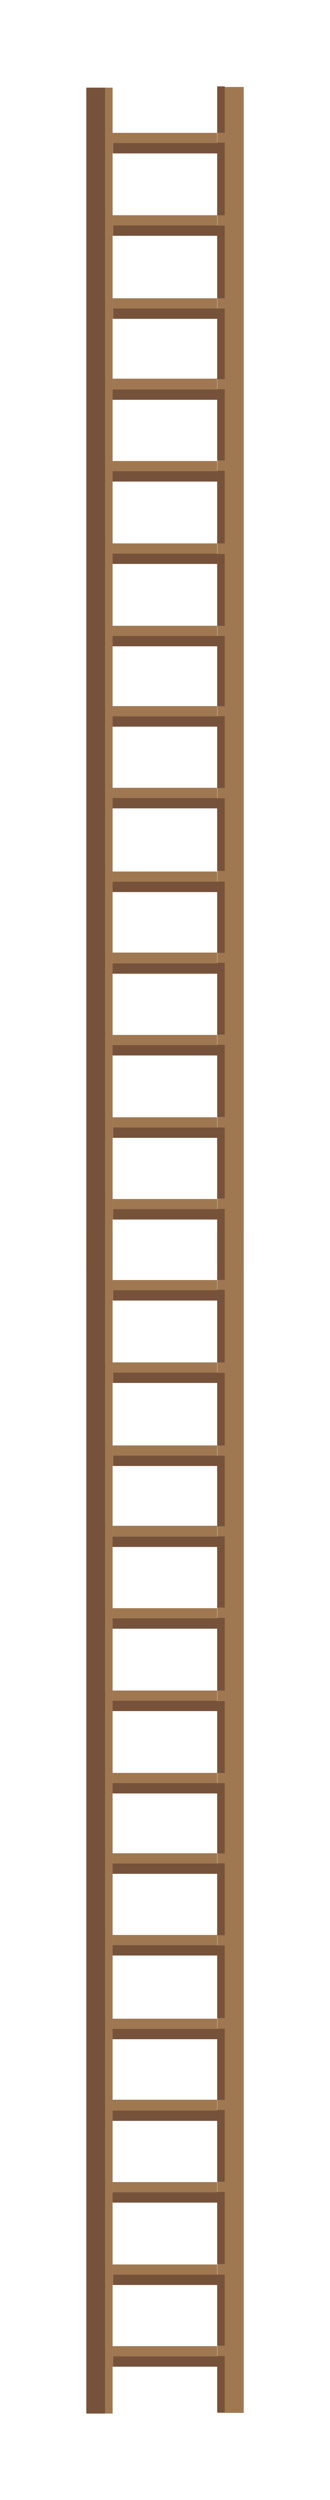<svg xmlns="http://www.w3.org/2000/svg" xmlns:xlink="http://www.w3.org/1999/xlink" version="1.1" width="24.668" height="186.655" viewBox="-6.293 -6.196 24.668 186.655">
  <!-- Exported by Scratch - http://scratch.mit.edu/ -->
  <g id="ID0.9092578641138971">
    <g id="Layer1">
      <g id="ID0.8409866685979068">
        <path id="ID0.25551072182133794" fill="rgb(159,120,82)" d="M 0.157 0.348 L 2.125 0.348 L 2.125 88.358 L 0.157 88.358 L 0.157 0.348 Z " stroke-width="12.901"/>
      </g>
      <g id="ID0.868505050893873">
        <path id="ID0.1821539644151926" fill="rgb(118,82,59)" d="M 0.167 0.348 L 1.562 0.348 L 1.562 88.358 L 0.167 88.358 L 0.167 0.348 Z " stroke-width="12.895"/>
      </g>
      <g id="ID0.4489470715634525">
        <path id="ID0.21378408605232835" fill="rgb(159,120,82)" d="M 9.957 0.298 L 11.925 0.298 L 11.925 88.308 L 9.957 88.308 L 9.957 0.298 Z " stroke-width="12.901"/>
      </g>
      <path id="ID0.32009924575686455" fill="rgb(159,120,82)" d="M 2.125 3.725 L 9.943 3.725 L 9.943 5.26 L 2.125 5.26 L 2.125 3.725 Z " stroke-width="0.878"/>
      <g id="ID0.684830510057509">
        <path id="ID0.7242745612747967" fill="rgb(159,120,82)" d="M 2.125 9.875 L 9.943 9.875 L 9.943 11.41 L 2.125 11.41 L 2.125 9.875 Z " stroke-width="0.878"/>
      </g>
      <g id="ID0.5505844647996128">
        <path id="ID0.12232529604807496" fill="rgb(159,120,82)" d="M 2.125 16.075 L 9.943 16.075 L 9.943 17.61 L 2.125 17.61 L 2.125 16.075 Z " stroke-width="0.878"/>
      </g>
      <g id="ID0.8723022155463696">
        <path id="ID0.5911552044562995" fill="rgb(159,120,82)" d="M 2.125 22.075 L 9.943 22.075 L 9.943 23.61 L 2.125 23.61 L 2.125 22.075 Z " stroke-width="0.878"/>
      </g>
      <g id="ID0.5547113749198616">
        <path id="ID0.007348245941102505" fill="rgb(159,120,82)" d="M 2.125 28.225 L 9.943 28.225 L 9.943 29.76 L 2.125 29.76 L 2.125 28.225 Z " stroke-width="0.878"/>
      </g>
      <g id="ID0.2504728394560516">
        <path id="ID0.21900116745382547" fill="rgb(159,120,82)" d="M 2.125 34.375 L 9.943 34.375 L 9.943 35.91 L 2.125 35.91 L 2.125 34.375 Z " stroke-width="0.878"/>
      </g>
      <g id="ID0.7319163270294666">
        <path id="ID0.8013246832415462" fill="rgb(159,120,82)" d="M 2.125 40.525 L 9.943 40.525 L 9.943 42.06 L 2.125 42.06 L 2.125 40.525 Z " stroke-width="0.878"/>
      </g>
      <g id="ID0.6548392223194242">
        <path id="ID0.32993252016603947" fill="rgb(159,120,82)" d="M 2.125 46.525 L 9.943 46.525 L 9.943 48.06 L 2.125 48.06 L 2.125 46.525 Z " stroke-width="0.878"/>
      </g>
      <g id="ID0.6168551095761359">
        <path id="ID0.7301737018860877" fill="rgb(159,120,82)" d="M 2.125 52.625 L 9.943 52.625 L 9.943 54.16 L 2.125 54.16 L 2.125 52.625 Z " stroke-width="0.878"/>
      </g>
      <g id="ID0.09155781799927354">
        <path id="ID0.43361929850652814" fill="rgb(159,120,82)" d="M 2.125 58.875 L 9.943 58.875 L 9.943 60.41 L 2.125 60.41 L 2.125 58.875 Z " stroke-width="0.878"/>
      </g>
      <g id="ID0.08298376621678472">
        <path id="ID0.7662436114624143" fill="rgb(159,120,82)" d="M 2.125 64.925 L 9.943 64.925 L 9.943 66.46 L 2.125 66.46 L 2.125 64.925 Z " stroke-width="0.878"/>
      </g>
      <g id="ID0.13806468853726983">
        <path id="ID0.22542423848062754" fill="rgb(159,120,82)" d="M 2.125 71.075 L 9.943 71.075 L 9.943 72.61 L 2.125 72.61 L 2.125 71.075 Z " stroke-width="0.878"/>
      </g>
      <g id="ID0.23476864444091916">
        <path id="ID0.18420424032956362" fill="rgb(159,120,82)" d="M 2.125 77.225 L 9.943 77.225 L 9.943 78.76 L 2.125 78.76 L 2.125 77.225 Z " stroke-width="0.878"/>
      </g>
      <g id="ID0.5259545906446874">
        <path id="ID0.7086229138076305" fill="rgb(159,120,82)" d="M 2.125 83.325 L 9.943 83.325 L 9.943 84.86 L 2.125 84.86 L 2.125 83.325 Z " stroke-width="0.878"/>
      </g>
      <g id="ID0.360510413069278">
        <path id="ID0.375364248175174" fill="rgb(118,82,59)" d="M 2.17 84.088 L 9.963 84.088 L 9.963 84.855 L 2.17 84.855 L 2.17 84.088 Z " stroke-width="0.628"/>
      </g>
      <g id="ID0.7864754754118621">
        <path id="ID0.724696624558419" fill="rgb(118,82,59)" d="M 9.94 88.264 L 9.94 84.07 L 10.505 84.07 L 10.505 88.264 L 9.94 88.264 Z " stroke-width="0.382"/>
      </g>
      <g id="ID0.31588041549548507">
        <path id="ID0.053899229504168034" fill="rgb(118,82,59)" d="M 9.94 83.291 L 9.94 77.986 L 10.505 77.986 L 10.505 83.291 L 9.94 83.291 Z " stroke-width="0.439"/>
      </g>
      <g id="ID0.6679748916067183">
        <path id="ID0.8765082634054124" fill="rgb(118,82,59)" d="M 9.94 77.197 L 9.94 71.81 L 10.505 71.81 L 10.505 77.197 L 9.94 77.197 Z " stroke-width="0.443"/>
      </g>
      <g id="ID0.8562563792802393">
        <path id="ID0.40806517377495766" fill="rgb(118,82,59)" d="M 9.94 71.049 L 9.94 65.686 L 10.505 65.686 L 10.505 71.049 L 9.94 71.049 Z " stroke-width="0.442"/>
      </g>
      <g id="ID0.9705270850099623">
        <path id="ID0.5805971096269786" fill="rgb(118,82,59)" d="M 9.94 64.941 L 9.94 59.624 L 10.505 59.624 L 10.505 64.941 L 9.94 64.941 Z " stroke-width="0.44"/>
      </g>
      <g id="ID0.20753085799515247">
        <path id="ID0.4923617676831782" fill="rgb(118,82,59)" d="M 9.94 58.83 L 9.94 53.403 L 10.505 53.403 L 10.505 58.83 L 9.94 58.83 Z " stroke-width="0.446"/>
      </g>
      <g id="ID0.05471742385998368">
        <path id="ID0.8812767225317657" fill="rgb(118,82,59)" d="M 9.94 52.643 L 9.94 47.279 L 10.505 47.279 L 10.505 52.643 L 9.94 52.643 Z " stroke-width="0.442"/>
      </g>
      <g id="ID0.20234000450000167">
        <path id="ID0.5338253993541002" fill="rgb(118,82,59)" d="M 9.94 46.535 L 9.94 41.289 L 10.505 41.289 L 10.505 46.535 L 9.94 46.535 Z " stroke-width="0.436"/>
      </g>
      <g id="ID0.39400766836479306">
        <path id="ID0.3320411373861134" fill="rgb(118,82,59)" d="M 9.94 40.531 L 9.94 35.164 L 10.505 35.164 L 10.505 40.531 L 9.94 40.531 Z " stroke-width="0.442"/>
      </g>
      <g id="ID0.7897734958678484">
        <path id="ID0.6847720118239522" fill="rgb(118,82,59)" d="M 9.94 34.38 L 9.94 28.953 L 10.505 28.953 L 10.505 34.38 L 9.94 34.38 Z " stroke-width="0.446"/>
      </g>
      <g id="ID0.0785020082257688">
        <path id="ID0.11029225960373878" fill="rgb(118,82,59)" d="M 9.94 28.183 L 9.94 22.864 L 10.505 22.864 L 10.505 28.183 L 9.94 28.183 Z " stroke-width="0.44"/>
      </g>
      <g id="ID0.1338647110387683">
        <path id="ID0.705792885273695" fill="rgb(118,82,59)" d="M 9.94 22.114 L 9.94 16.839 L 10.505 16.839 L 10.505 22.114 L 9.94 22.114 Z " stroke-width="0.438"/>
      </g>
      <g id="ID0.05025715148076415">
        <path id="ID0.23603846644982696" fill="rgb(118,82,59)" d="M 9.94 16.08 L 9.94 10.653 L 10.505 10.653 L 10.505 16.08 L 9.94 16.08 Z " stroke-width="0.446"/>
      </g>
      <g id="ID0.5563605260103941">
        <path id="ID0.3339192923158407" fill="rgb(118,82,59)" d="M 9.94 9.88 L 9.94 4.453 L 10.505 4.453 L 10.505 9.88 L 9.94 9.88 Z " stroke-width="0.446"/>
      </g>
      <g id="ID0.47830368718132377">
        <path id="ID0.2249301658011973" fill="rgb(118,82,59)" d="M 9.94 3.721 L 9.94 0.254 L 10.505 0.254 L 10.505 3.721 L 9.94 3.721 Z " stroke-width="0.348"/>
      </g>
      <g id="ID0.15713683934882283">
        <path id="ID0.7103831525892019" fill="rgb(118,82,59)" d="M 2.175 77.987 L 9.993 77.987 L 9.993 78.755 L 2.175 78.755 L 2.175 77.987 Z " stroke-width="0.63"/>
      </g>
      <g id="ID0.47733321134001017">
        <path id="ID0.10141715221107006" fill="rgb(118,82,59)" d="M 2.125 71.838 L 9.943 71.838 L 9.943 72.605 L 2.125 72.605 L 2.125 71.838 Z " stroke-width="0.63"/>
      </g>
      <g id="ID0.809539049398154">
        <path id="ID0.5022284188307822" fill="rgb(118,82,59)" d="M 2.125 65.737 L 9.943 65.737 L 9.943 66.505 L 2.125 66.505 L 2.125 65.737 Z " stroke-width="0.63"/>
      </g>
      <g id="ID0.4198620249517262">
        <path id="ID0.6900907391682267" fill="rgb(118,82,59)" d="M 2.125 59.638 L 9.943 59.638 L 9.943 60.405 L 2.125 60.405 L 2.125 59.638 Z " stroke-width="0.63"/>
      </g>
      <g id="ID0.13108850037679076">
        <path id="ID0.9981262651272118" fill="rgb(118,82,59)" d="M 2.125 53.388 L 9.943 53.388 L 9.943 54.155 L 2.125 54.155 L 2.125 53.388 Z " stroke-width="0.63"/>
      </g>
      <g id="ID0.5749983815476298">
        <path id="ID0.8723771995864809" fill="rgb(118,82,59)" d="M 2.125 47.288 L 9.943 47.288 L 9.943 48.055 L 2.125 48.055 L 2.125 47.288 Z " stroke-width="0.63"/>
      </g>
      <g id="ID0.13260484021157026">
        <path id="ID0.4170311917550862" fill="rgb(118,82,59)" d="M 2.125 41.288 L 9.943 41.288 L 9.943 42.055 L 2.125 42.055 L 2.125 41.288 Z " stroke-width="0.63"/>
      </g>
      <g id="ID0.3768481435254216">
        <path id="ID0.9225793951191008" fill="rgb(118,82,59)" d="M 2.125 35.138 L 9.943 35.138 L 9.943 35.905 L 2.125 35.905 L 2.125 35.138 Z " stroke-width="0.63"/>
      </g>
      <g id="ID0.10434694588184357">
        <path id="ID0.38663808023557067" fill="rgb(118,82,59)" d="M 2.125 28.988 L 9.943 28.988 L 9.943 29.755 L 2.125 29.755 L 2.125 28.988 Z " stroke-width="0.63"/>
      </g>
      <g id="ID0.3726303349249065">
        <path id="ID0.6503470749594271" fill="rgb(118,82,59)" d="M 2.125 22.887 L 9.943 22.887 L 9.943 23.655 L 2.125 23.655 L 2.125 22.887 Z " stroke-width="0.63"/>
      </g>
      <g id="ID0.9281168542802334">
        <path id="ID0.030910343397408724" fill="rgb(118,82,59)" d="M 2.175 16.837 L 9.993 16.837 L 9.993 17.605 L 2.175 17.605 L 2.175 16.837 Z " stroke-width="0.63"/>
      </g>
      <g id="ID0.26947961933910847">
        <path id="ID0.08838216960430145" fill="rgb(118,82,59)" d="M 2.175 10.637 L 9.993 10.637 L 9.993 11.405 L 2.175 11.405 L 2.175 10.637 Z " stroke-width="0.63"/>
      </g>
      <g id="ID0.4441922032274306">
        <path id="ID0.5617594118230045" fill="rgb(118,82,59)" d="M 2.175 4.487 L 9.993 4.487 L 9.993 5.255 L 2.175 5.255 L 2.175 4.487 Z " stroke-width="0.63"/>
      </g>
    </g>
    <g id="Layer1">
      <g id="ID0.8409866685979068">
        <path id="ID0.25551072182133794" fill="rgb(159,120,82)" d="M 0.157 85.998 L 2.125 85.998 L 2.125 174.008 L 0.157 174.008 L 0.157 85.998 Z " stroke-width="12.901"/>
      </g>
      <g id="ID0.868505050893873">
        <path id="ID0.1821539644151926" fill="rgb(118,82,59)" d="M 0.167 85.998 L 1.562 85.998 L 1.562 174.008 L 0.167 174.008 L 0.167 85.998 Z " stroke-width="12.895"/>
      </g>
      <g id="ID0.4489470715634525">
        <path id="ID0.21378408605232835" fill="rgb(159,120,82)" d="M 9.957 85.948 L 11.925 85.948 L 11.925 173.958 L 9.957 173.958 L 9.957 85.948 Z " stroke-width="12.901"/>
      </g>
      <path id="ID0.32009924575686455" fill="rgb(159,120,82)" d="M 2.125 89.375 L 9.943 89.375 L 9.943 90.91 L 2.125 90.91 L 2.125 89.375 Z " stroke-width="0.878"/>
      <g id="ID0.684830510057509">
        <path id="ID0.7242745612747967" fill="rgb(159,120,82)" d="M 2.125 95.525 L 9.943 95.525 L 9.943 97.06 L 2.125 97.06 L 2.125 95.525 Z " stroke-width="0.878"/>
      </g>
      <g id="ID0.5505844647996128">
        <path id="ID0.12232529604807496" fill="rgb(159,120,82)" d="M 2.125 101.725 L 9.943 101.725 L 9.943 103.26 L 2.125 103.26 L 2.125 101.725 Z " stroke-width="0.878"/>
      </g>
      <g id="ID0.8723022155463696">
        <path id="ID0.5911552044562995" fill="rgb(159,120,82)" d="M 2.125 107.725 L 9.943 107.725 L 9.943 109.26 L 2.125 109.26 L 2.125 107.725 Z " stroke-width="0.878"/>
      </g>
      <g id="ID0.5547113749198616">
        <path id="ID0.007348245941102505" fill="rgb(159,120,82)" d="M 2.125 113.875 L 9.943 113.875 L 9.943 115.41 L 2.125 115.41 L 2.125 113.875 Z " stroke-width="0.878"/>
      </g>
      <g id="ID0.2504728394560516">
        <path id="ID0.21900116745382547" fill="rgb(159,120,82)" d="M 2.125 120.025 L 9.943 120.025 L 9.943 121.56 L 2.125 121.56 L 2.125 120.025 Z " stroke-width="0.878"/>
      </g>
      <g id="ID0.7319163270294666">
        <path id="ID0.8013246832415462" fill="rgb(159,120,82)" d="M 2.125 126.175 L 9.943 126.175 L 9.943 127.71 L 2.125 127.71 L 2.125 126.175 Z " stroke-width="0.878"/>
      </g>
      <g id="ID0.6548392223194242">
        <path id="ID0.32993252016603947" fill="rgb(159,120,82)" d="M 2.125 132.175 L 9.943 132.175 L 9.943 133.71 L 2.125 133.71 L 2.125 132.175 Z " stroke-width="0.878"/>
      </g>
      <g id="ID0.6168551095761359">
        <path id="ID0.7301737018860877" fill="rgb(159,120,82)" d="M 2.125 138.275 L 9.943 138.275 L 9.943 139.81 L 2.125 139.81 L 2.125 138.275 Z " stroke-width="0.878"/>
      </g>
      <g id="ID0.09155781799927354">
        <path id="ID0.43361929850652814" fill="rgb(159,120,82)" d="M 2.125 144.525 L 9.943 144.525 L 9.943 146.06 L 2.125 146.06 L 2.125 144.525 Z " stroke-width="0.878"/>
      </g>
      <g id="ID0.08298376621678472">
        <path id="ID0.7662436114624143" fill="rgb(159,120,82)" d="M 2.125 150.575 L 9.943 150.575 L 9.943 152.11 L 2.125 152.11 L 2.125 150.575 Z " stroke-width="0.878"/>
      </g>
      <g id="ID0.13806468853726983">
        <path id="ID0.22542423848062754" fill="rgb(159,120,82)" d="M 2.125 156.725 L 9.943 156.725 L 9.943 158.26 L 2.125 158.26 L 2.125 156.725 Z " stroke-width="0.878"/>
      </g>
      <g id="ID0.23476864444091916">
        <path id="ID0.18420424032956362" fill="rgb(159,120,82)" d="M 2.125 162.875 L 9.943 162.875 L 9.943 164.41 L 2.125 164.41 L 2.125 162.875 Z " stroke-width="0.878"/>
      </g>
      <g id="ID0.5259545906446874">
        <path id="ID0.7086229138076305" fill="rgb(159,120,82)" d="M 2.125 168.975 L 9.943 168.975 L 9.943 170.51 L 2.125 170.51 L 2.125 168.975 Z " stroke-width="0.878"/>
      </g>
      <g id="ID0.360510413069278">
        <path id="ID0.375364248175174" fill="rgb(118,82,59)" d="M 2.17 169.738 L 9.963 169.738 L 9.963 170.505 L 2.17 170.505 L 2.17 169.738 Z " stroke-width="0.628"/>
      </g>
      <g id="ID0.7864754754118621">
        <path id="ID0.724696624558419" fill="rgb(118,82,59)" d="M 9.94 173.914 L 9.94 169.72 L 10.505 169.72 L 10.505 173.914 L 9.94 173.914 Z " stroke-width="0.382"/>
      </g>
      <g id="ID0.31588041549548507">
        <path id="ID0.053899229504168034" fill="rgb(118,82,59)" d="M 9.94 168.941 L 9.94 163.636 L 10.505 163.636 L 10.505 168.941 L 9.94 168.941 Z " stroke-width="0.439"/>
      </g>
      <g id="ID0.6679748916067183">
        <path id="ID0.8765082634054124" fill="rgb(118,82,59)" d="M 9.94 162.847 L 9.94 157.46 L 10.505 157.46 L 10.505 162.847 L 9.94 162.847 Z " stroke-width="0.443"/>
      </g>
      <g id="ID0.8562563792802393">
        <path id="ID0.40806517377495766" fill="rgb(118,82,59)" d="M 9.94 156.699 L 9.94 151.337 L 10.505 151.337 L 10.505 156.699 L 9.94 156.699 Z " stroke-width="0.442"/>
      </g>
      <g id="ID0.9705270850099623">
        <path id="ID0.5805971096269786" fill="rgb(118,82,59)" d="M 9.94 150.591 L 9.94 145.274 L 10.505 145.274 L 10.505 150.591 L 9.94 150.591 Z " stroke-width="0.44"/>
      </g>
      <g id="ID0.20753085799515247">
        <path id="ID0.4923617676831782" fill="rgb(118,82,59)" d="M 9.94 144.48 L 9.94 139.053 L 10.505 139.053 L 10.505 144.48 L 9.94 144.48 Z " stroke-width="0.446"/>
      </g>
      <g id="ID0.05471742385998368">
        <path id="ID0.8812767225317657" fill="rgb(118,82,59)" d="M 9.94 138.293 L 9.94 132.929 L 10.505 132.929 L 10.505 138.293 L 9.94 138.293 Z " stroke-width="0.442"/>
      </g>
      <g id="ID0.20234000450000167">
        <path id="ID0.5338253993541002" fill="rgb(118,82,59)" d="M 9.94 132.185 L 9.94 126.939 L 10.505 126.939 L 10.505 132.185 L 9.94 132.185 Z " stroke-width="0.436"/>
      </g>
      <g id="ID0.39400766836479306">
        <path id="ID0.3320411373861134" fill="rgb(118,82,59)" d="M 9.94 126.181 L 9.94 120.814 L 10.505 120.814 L 10.505 126.181 L 9.94 126.181 Z " stroke-width="0.442"/>
      </g>
      <g id="ID0.7897734958678484">
        <path id="ID0.6847720118239522" fill="rgb(118,82,59)" d="M 9.94 120.03 L 9.94 114.603 L 10.505 114.603 L 10.505 120.03 L 9.94 120.03 Z " stroke-width="0.446"/>
      </g>
      <g id="ID0.0785020082257688">
        <path id="ID0.11029225960373878" fill="rgb(118,82,59)" d="M 9.94 113.833 L 9.94 108.514 L 10.505 108.514 L 10.505 113.833 L 9.94 113.833 Z " stroke-width="0.44"/>
      </g>
      <g id="ID0.1338647110387683">
        <path id="ID0.705792885273695" fill="rgb(118,82,59)" d="M 9.94 107.764 L 9.94 102.489 L 10.505 102.489 L 10.505 107.764 L 9.94 107.764 Z " stroke-width="0.438"/>
      </g>
      <g id="ID0.05025715148076415">
        <path id="ID0.23603846644982696" fill="rgb(118,82,59)" d="M 9.94 101.73 L 9.94 96.303 L 10.505 96.303 L 10.505 101.73 L 9.94 101.73 Z " stroke-width="0.446"/>
      </g>
      <g id="ID0.5563605260103941">
        <path id="ID0.3339192923158407" fill="rgb(118,82,59)" d="M 9.94 95.53 L 9.94 90.103 L 10.505 90.103 L 10.505 95.53 L 9.94 95.53 Z " stroke-width="0.446"/>
      </g>
      <g id="ID0.47830368718132377">
        <path id="ID0.2249301658011973" fill="rgb(118,82,59)" d="M 9.94 89.371 L 9.94 85.904 L 10.505 85.904 L 10.505 89.371 L 9.94 89.371 Z " stroke-width="0.348"/>
      </g>
      <g id="ID0.15713683934882283">
        <path id="ID0.7103831525892019" fill="rgb(118,82,59)" d="M 2.175 163.637 L 9.993 163.637 L 9.993 164.405 L 2.175 164.405 L 2.175 163.637 Z " stroke-width="0.63"/>
      </g>
      <g id="ID0.47733321134001017">
        <path id="ID0.10141715221107006" fill="rgb(118,82,59)" d="M 2.125 157.488 L 9.943 157.488 L 9.943 158.255 L 2.125 158.255 L 2.125 157.488 Z " stroke-width="0.63"/>
      </g>
      <g id="ID0.809539049398154">
        <path id="ID0.5022284188307822" fill="rgb(118,82,59)" d="M 2.125 151.387 L 9.943 151.387 L 9.943 152.155 L 2.125 152.155 L 2.125 151.387 Z " stroke-width="0.63"/>
      </g>
      <g id="ID0.4198620249517262">
        <path id="ID0.6900907391682267" fill="rgb(118,82,59)" d="M 2.125 145.287 L 9.943 145.287 L 9.943 146.055 L 2.125 146.055 L 2.125 145.287 Z " stroke-width="0.63"/>
      </g>
      <g id="ID0.13108850037679076">
        <path id="ID0.9981262651272118" fill="rgb(118,82,59)" d="M 2.125 139.037 L 9.943 139.037 L 9.943 139.805 L 2.125 139.805 L 2.125 139.037 Z " stroke-width="0.63"/>
      </g>
      <g id="ID0.5749983815476298">
        <path id="ID0.8723771995864809" fill="rgb(118,82,59)" d="M 2.125 132.938 L 9.943 132.938 L 9.943 133.705 L 2.125 133.705 L 2.125 132.938 Z " stroke-width="0.63"/>
      </g>
      <g id="ID0.13260484021157026">
        <path id="ID0.4170311917550862" fill="rgb(118,82,59)" d="M 2.125 126.938 L 9.943 126.938 L 9.943 127.705 L 2.125 127.705 L 2.125 126.938 Z " stroke-width="0.63"/>
      </g>
      <g id="ID0.3768481435254216">
        <path id="ID0.9225793951191008" fill="rgb(118,82,59)" d="M 2.125 120.787 L 9.943 120.787 L 9.943 121.555 L 2.125 121.555 L 2.125 120.787 Z " stroke-width="0.63"/>
      </g>
      <g id="ID0.10434694588184357">
        <path id="ID0.38663808023557067" fill="rgb(118,82,59)" d="M 2.125 114.638 L 9.943 114.638 L 9.943 115.405 L 2.125 115.405 L 2.125 114.638 Z " stroke-width="0.63"/>
      </g>
      <g id="ID0.3726303349249065">
        <path id="ID0.6503470749594271" fill="rgb(118,82,59)" d="M 2.125 108.537 L 9.943 108.537 L 9.943 109.305 L 2.125 109.305 L 2.125 108.537 Z " stroke-width="0.63"/>
      </g>
      <g id="ID0.9281168542802334">
        <path id="ID0.030910343397408724" fill="rgb(118,82,59)" d="M 2.175 102.487 L 9.993 102.487 L 9.993 103.255 L 2.175 103.255 L 2.175 102.487 Z " stroke-width="0.63"/>
      </g>
      <g id="ID0.26947961933910847">
        <path id="ID0.08838216960430145" fill="rgb(118,82,59)" d="M 2.175 96.287 L 9.993 96.287 L 9.993 97.055 L 2.175 97.055 L 2.175 96.287 Z " stroke-width="0.63"/>
      </g>
      <g id="ID0.4441922032274306">
        <path id="ID0.5617594118230045" fill="rgb(118,82,59)" d="M 2.175 90.138 L 9.993 90.138 L 9.993 90.905 L 2.175 90.905 L 2.175 90.138 Z " stroke-width="0.63"/>
      </g>
    </g>
  </g>
<defs/></svg>